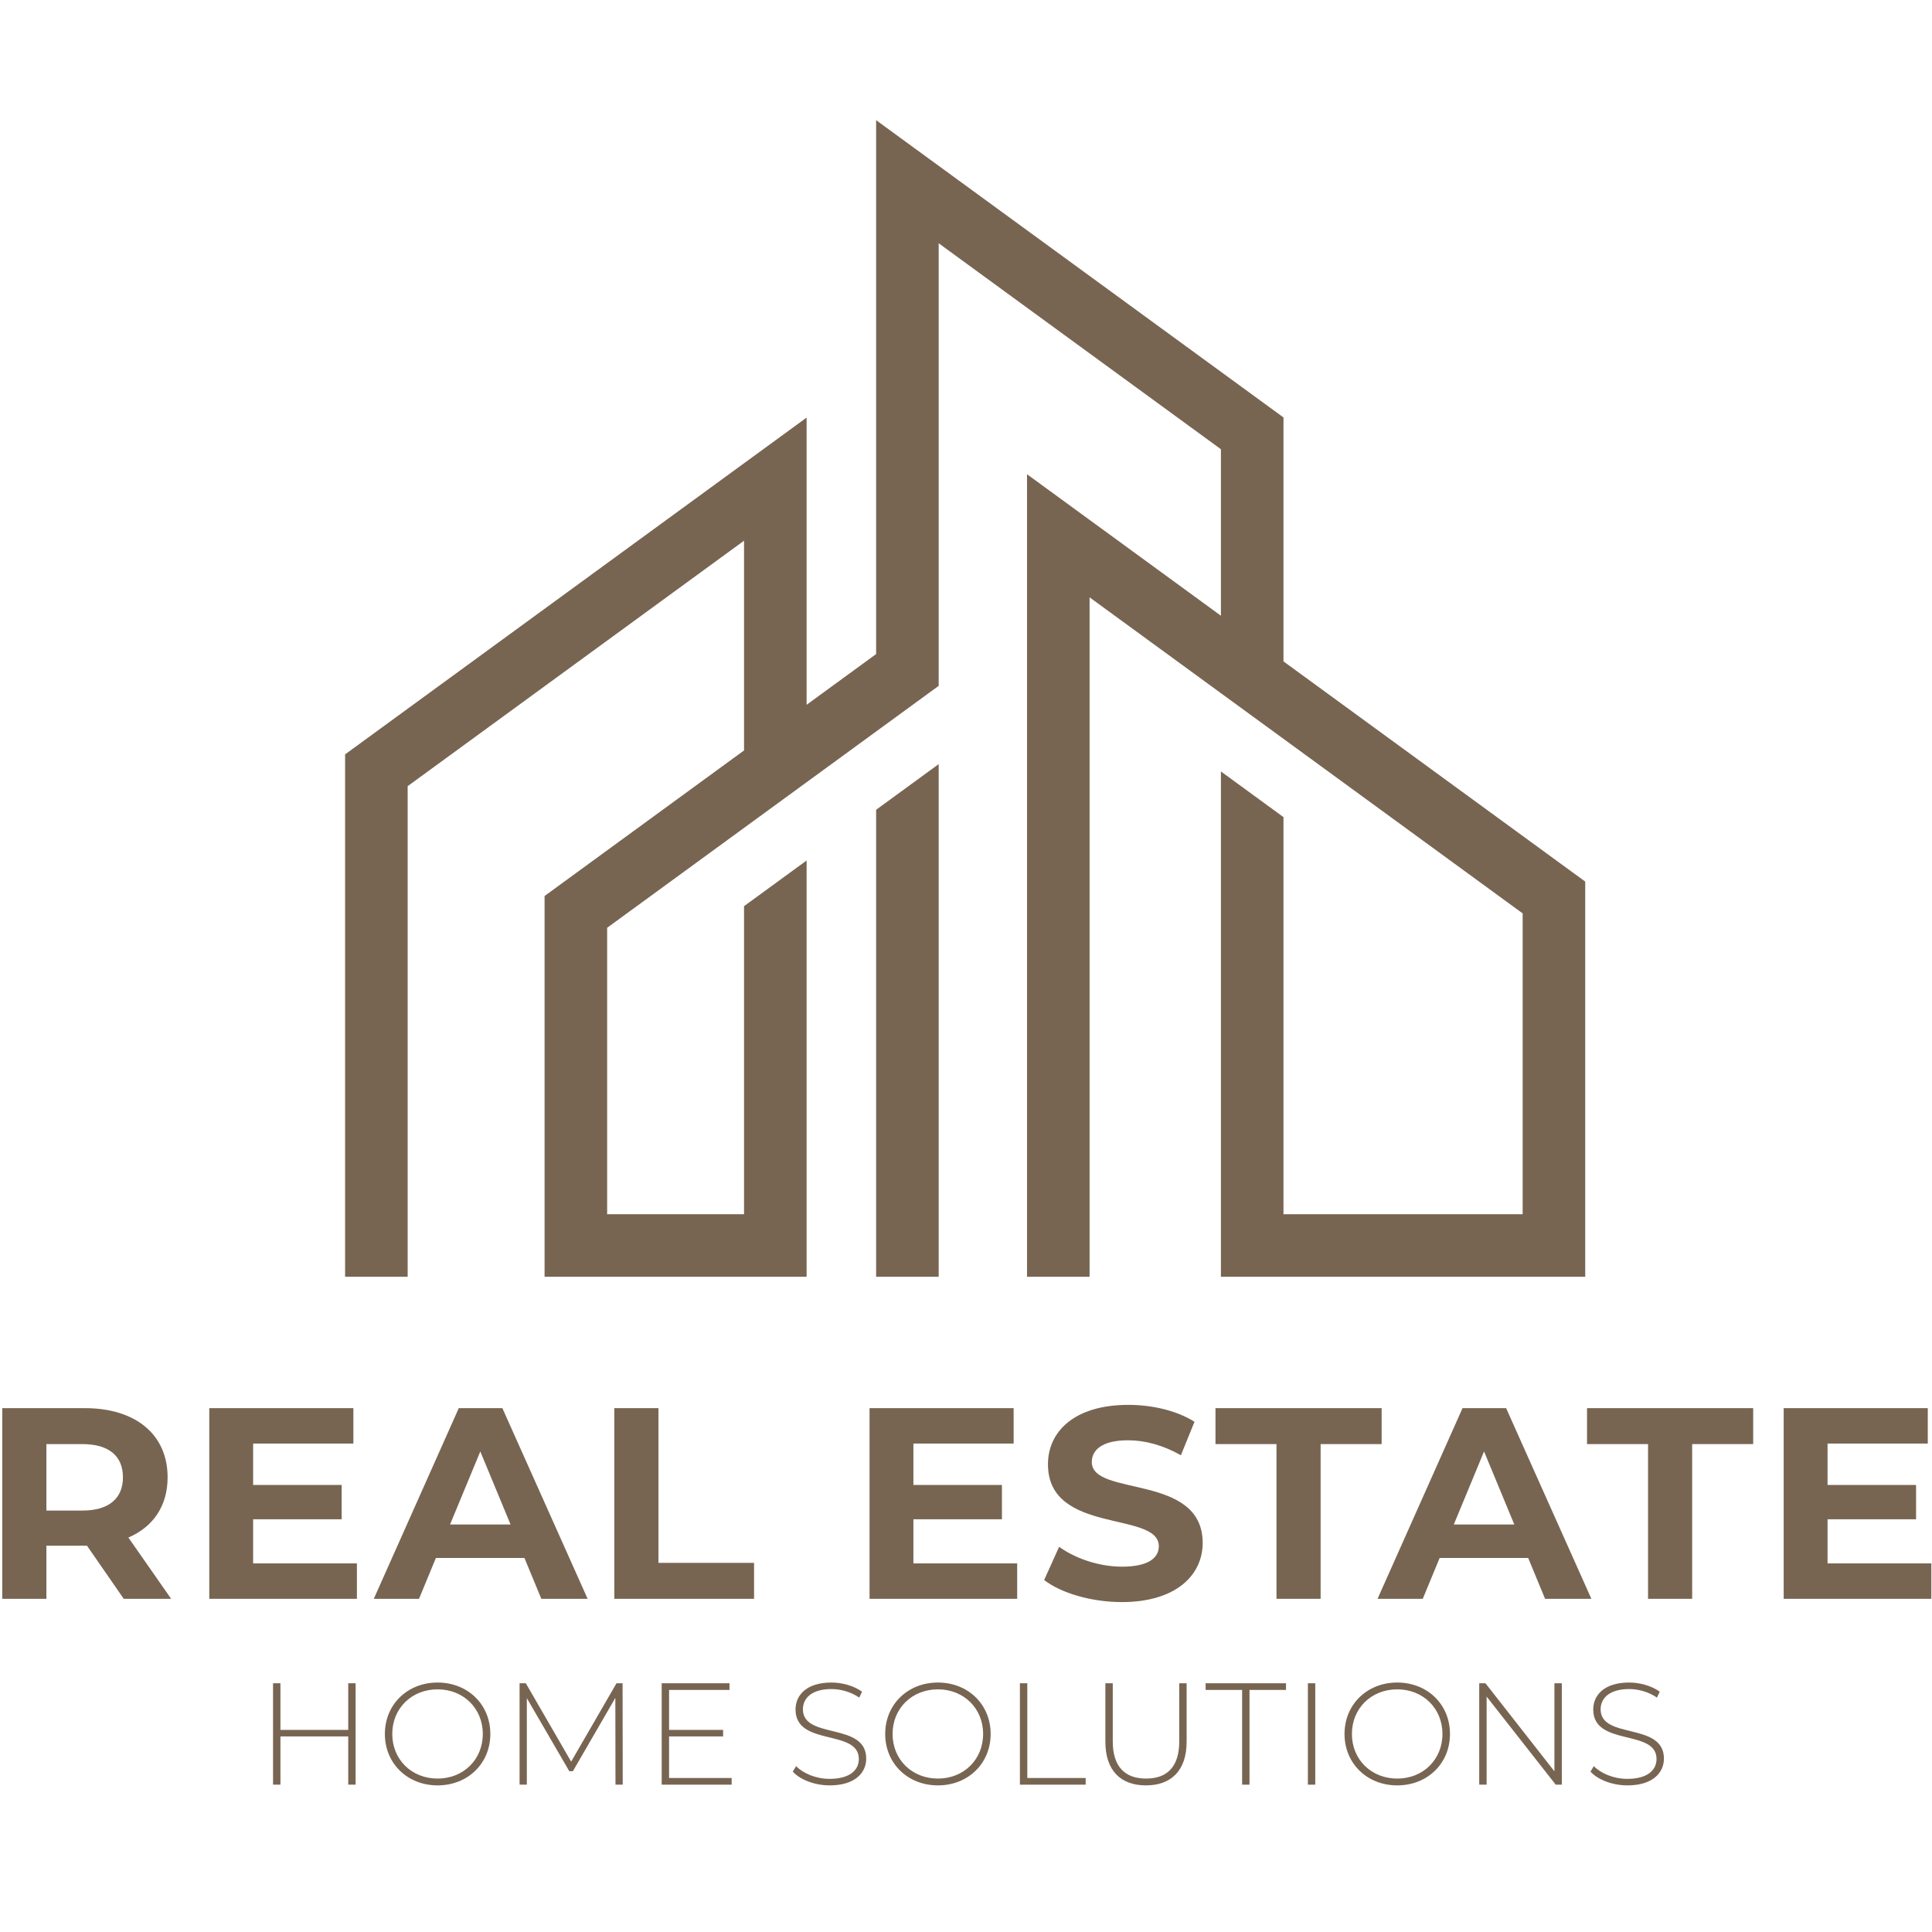 <?xml version="1.0" encoding="UTF-8" standalone="no"?>
<!DOCTYPE svg PUBLIC "-//W3C//DTD SVG 1.1//EN" "http://www.w3.org/Graphics/SVG/1.1/DTD/svg11.dtd">
<svg width="100%" height="100%" viewBox="0 0 2084 2084" version="1.1" xmlns="http://www.w3.org/2000/svg" xmlns:xlink="http://www.w3.org/1999/xlink" xml:space="preserve" xmlns:serif="http://www.serif.com/" style="fill-rule:evenodd;clip-rule:evenodd;stroke-linejoin:round;stroke-miterlimit:2;">
    <g transform="matrix(5.997,0,0,5.997,-458.156,-451.513)">
        <g>
            <path d="M139.034,378.056L139.034,386.446L126.84,386.446L126.84,378.056L125.511,378.056L125.511,396.294L126.84,396.294L126.84,387.618L139.034,387.618L139.034,396.294L140.362,396.294L140.362,378.056L139.034,378.056Z" style="fill:rgb(119,101,82);fill-rule:nonzero;"/>
            <path d="M155.109,396.425C160.529,396.425 164.593,392.491 164.593,387.175C164.593,381.86 160.529,377.926 155.109,377.926C149.664,377.926 145.625,381.886 145.625,387.175C145.625,392.465 149.664,396.425 155.109,396.425ZM155.109,395.2C150.446,395.2 146.954,391.787 146.954,387.175C146.954,382.564 150.446,379.151 155.109,379.151C159.747,379.151 163.238,382.564 163.238,387.175C163.238,391.787 159.747,395.2 155.109,395.2Z" style="fill:rgb(119,101,82);fill-rule:nonzero;"/>
            <path d="M188.407,396.295L188.381,378.056L187.287,378.056L179.131,392.152L170.976,378.056L169.856,378.056L169.856,396.295L171.159,396.295L171.159,380.74L178.793,393.871L179.444,393.871L187.078,380.688L187.104,396.295L188.407,396.295Z" style="fill:rgb(119,101,82);fill-rule:nonzero;"/>
            <path d="M196.744,395.096L196.744,387.618L206.463,387.618L206.463,386.446L196.744,386.446L196.744,379.255L207.609,379.255L207.609,378.056L195.416,378.056L195.416,396.295L208,396.295L208,395.096L196.744,395.096Z" style="fill:rgb(119,101,82);fill-rule:nonzero;"/>
            <path d="M225.638,396.425C230.146,396.425 232.204,394.184 232.204,391.605C232.204,384.987 220.818,388.218 220.818,382.746C220.818,380.74 222.408,379.099 225.951,379.099C227.592,379.099 229.442,379.594 230.953,380.636L231.449,379.568C230.042,378.551 227.957,377.926 225.951,377.926C221.47,377.926 219.489,380.193 219.489,382.772C219.489,389.494 230.875,386.212 230.875,391.683C230.875,393.663 229.26,395.252 225.612,395.252C223.163,395.252 220.844,394.262 219.594,392.96L218.994,393.95C220.323,395.409 222.929,396.425 225.638,396.425Z" style="fill:rgb(119,101,82);fill-rule:nonzero;"/>
            <path d="M245.101,396.425C250.52,396.425 254.585,392.491 254.585,387.176C254.585,381.86 250.52,377.926 245.101,377.926C239.656,377.926 235.617,381.886 235.617,387.176C235.617,392.465 239.656,396.425 245.101,396.425ZM245.101,395.2C240.437,395.2 236.946,391.787 236.946,387.176C236.946,382.564 240.437,379.151 245.101,379.151C249.739,379.151 253.23,382.564 253.23,387.176C253.23,391.787 249.739,395.2 245.101,395.2Z" style="fill:rgb(119,101,82);fill-rule:nonzero;"/>
            <path d="M259.848,396.295L271.677,396.295L271.677,395.096L261.177,395.096L261.177,378.056L259.848,378.056L259.848,396.295Z" style="fill:rgb(119,101,82);fill-rule:nonzero;"/>
            <path d="M282.515,396.425C287.049,396.425 289.836,393.767 289.836,388.557L289.836,378.057L288.508,378.057L288.508,388.504C288.508,393.064 286.345,395.2 282.541,395.2C278.737,395.2 276.549,393.064 276.549,388.504L276.549,378.057L275.22,378.057L275.22,388.557C275.22,393.767 277.982,396.425 282.515,396.425Z" style="fill:rgb(119,101,82);fill-rule:nonzero;"/>
            <path d="M299.816,396.295L301.144,396.295L301.144,379.255L307.71,379.255L307.71,378.057L293.25,378.057L293.25,379.255L299.816,379.255L299.816,396.295Z" style="fill:rgb(119,101,82);fill-rule:nonzero;"/>
            <rect x="311.644" y="378.057" width="1.329" height="18.238" style="fill:rgb(119,101,82);fill-rule:nonzero;"/>
            <path d="M327.72,396.425C333.139,396.425 337.204,392.491 337.204,387.176C337.204,381.861 333.139,377.926 327.72,377.926C322.274,377.926 318.236,381.887 318.236,387.176C318.236,392.465 322.274,396.425 327.72,396.425ZM327.72,395.201C323.056,395.201 319.565,391.787 319.565,387.176C319.565,382.564 323.056,379.151 327.72,379.151C332.357,379.151 335.849,382.564 335.849,387.176C335.849,391.787 332.357,395.201 327.72,395.201Z" style="fill:rgb(119,101,82);fill-rule:nonzero;"/>
            <path d="M355.989,378.057L355.989,393.898L343.587,378.057L342.466,378.057L342.466,396.295L343.795,396.295L343.795,380.454L356.223,396.295L357.318,396.295L357.318,378.057L355.989,378.057Z" style="fill:rgb(119,101,82);fill-rule:nonzero;"/>
            <path d="M369.12,396.425C373.628,396.425 375.686,394.184 375.686,391.605C375.686,384.987 364.3,388.218 364.3,382.747C364.3,380.74 365.89,379.099 369.433,379.099C371.074,379.099 372.924,379.594 374.436,380.636L374.931,379.568C373.524,378.552 371.439,377.926 369.433,377.926C364.952,377.926 362.971,380.193 362.971,382.773C362.971,389.495 374.357,386.212 374.357,391.683C374.357,393.663 372.742,395.253 369.094,395.253C366.645,395.253 364.326,394.263 363.076,392.96L362.476,393.95C363.805,395.409 366.411,396.425 369.12,396.425Z" style="fill:rgb(119,101,82);fill-rule:nonzero;"/>
        </g>
        <g>
            <path d="M107.182,362.867L99.489,351.844C103.948,349.933 106.545,346.16 106.545,341.016C106.545,333.324 100.812,328.571 91.65,328.571L76.805,328.571L76.805,362.867L84.742,362.867L84.742,353.314L92.042,353.314L98.657,362.867L107.182,362.867ZM98.51,341.016C98.51,344.739 96.06,346.993 91.209,346.993L84.742,346.993L84.742,335.038L91.209,335.038C96.06,335.038 98.51,337.243 98.51,341.016Z" style="fill:rgb(119,101,82);fill-rule:nonzero;"/>
            <path d="M121.928,356.498L121.928,348.561L137.852,348.561L137.852,342.388L121.928,342.388L121.928,334.94L139.959,334.94L139.959,328.571L114.04,328.571L114.04,362.867L140.595,362.867L140.595,356.498L121.928,356.498Z" style="fill:rgb(119,101,82);fill-rule:nonzero;"/>
            <path d="M173.764,362.867L182.093,362.867L166.758,328.571L158.919,328.571L143.632,362.867L151.765,362.867L154.803,355.518L170.726,355.518L173.764,362.867ZM157.351,349.492L162.789,336.361L168.228,349.492L157.351,349.492Z" style="fill:rgb(119,101,82);fill-rule:nonzero;"/>
            <path d="M186.895,362.867L212.029,362.867L212.029,356.4L194.832,356.4L194.832,328.571L186.895,328.571L186.895,362.867Z" style="fill:rgb(119,101,82);fill-rule:nonzero;"/>
            <path d="M240.69,356.498L240.69,348.561L256.613,348.561L256.613,342.388L240.69,342.388L240.69,334.94L258.72,334.94L258.72,328.571L232.802,328.571L232.802,362.867L259.357,362.867L259.357,356.498L240.69,356.498Z" style="fill:rgb(119,101,82);fill-rule:nonzero;"/>
            <path d="M278.17,363.455C287.969,363.455 292.722,358.556 292.722,352.824C292.722,340.232 272.781,344.592 272.781,338.272C272.781,336.116 274.594,334.353 279.297,334.353C282.335,334.353 285.618,335.234 288.802,337.047L291.252,331.021C288.067,329.012 283.658,327.983 279.346,327.983C269.596,327.983 264.893,332.834 264.893,338.664C264.893,351.403 284.834,346.993 284.834,353.411C284.834,355.518 282.923,357.086 278.219,357.086C274.104,357.086 269.792,355.616 266.902,353.509L264.207,359.487C267.245,361.839 272.732,363.455 278.17,363.455Z" style="fill:rgb(119,101,82);fill-rule:nonzero;"/>
            <path d="M305.999,362.867L313.936,362.867L313.936,335.038L324.911,335.038L324.911,328.571L295.024,328.571L295.024,335.038L305.999,335.038L305.999,362.867Z" style="fill:rgb(119,101,82);fill-rule:nonzero;"/>
            <path d="M354.308,362.867L362.637,362.867L347.302,328.571L339.463,328.571L324.176,362.867L332.31,362.867L335.347,355.518L351.271,355.518L354.308,362.867ZM337.895,349.492L343.333,336.361L348.772,349.492L337.895,349.492Z" style="fill:rgb(119,101,82);fill-rule:nonzero;"/>
            <path d="M372.829,362.867L380.766,362.867L380.766,335.038L391.741,335.038L391.741,328.571L361.854,328.571L361.854,335.038L372.829,335.038L372.829,362.867Z" style="fill:rgb(119,101,82);fill-rule:nonzero;"/>
            <path d="M405.117,356.498L405.117,348.561L421.04,348.561L421.04,342.388L405.117,342.388L405.117,334.94L423.147,334.94L423.147,328.571L397.228,328.571L397.228,362.867L423.784,362.867L423.784,356.498L405.117,356.498Z" style="fill:rgb(119,101,82);fill-rule:nonzero;"/>
            <path d="M307.256,194.253L307.256,150.374L233.986,96.906L233.986,192.933L221.481,202.058L221.481,150.402L138.47,210.978L138.47,304.944L149.723,304.944L149.723,216.696L210.228,172.545L210.228,210.27L174.349,236.452L174.349,304.944L221.481,304.944L221.481,230.067L210.228,238.279L210.228,293.691L185.603,293.691L185.603,242.171L245.239,198.652L245.239,119.049L296.003,156.092L296.003,186.042L261.127,160.591L261.127,304.944L272.38,304.944L272.38,182.734L350.276,239.579L350.276,293.691L307.256,293.691L307.256,222.263L296.003,214.051L296.003,304.944L361.53,304.944L361.53,233.859L307.256,194.253ZM233.986,220.943L245.239,212.731L245.239,304.944L233.986,304.944L233.986,220.943Z" style="fill:rgb(119,101,82);fill-rule:nonzero;"/>
        </g>
    </g>
</svg>

